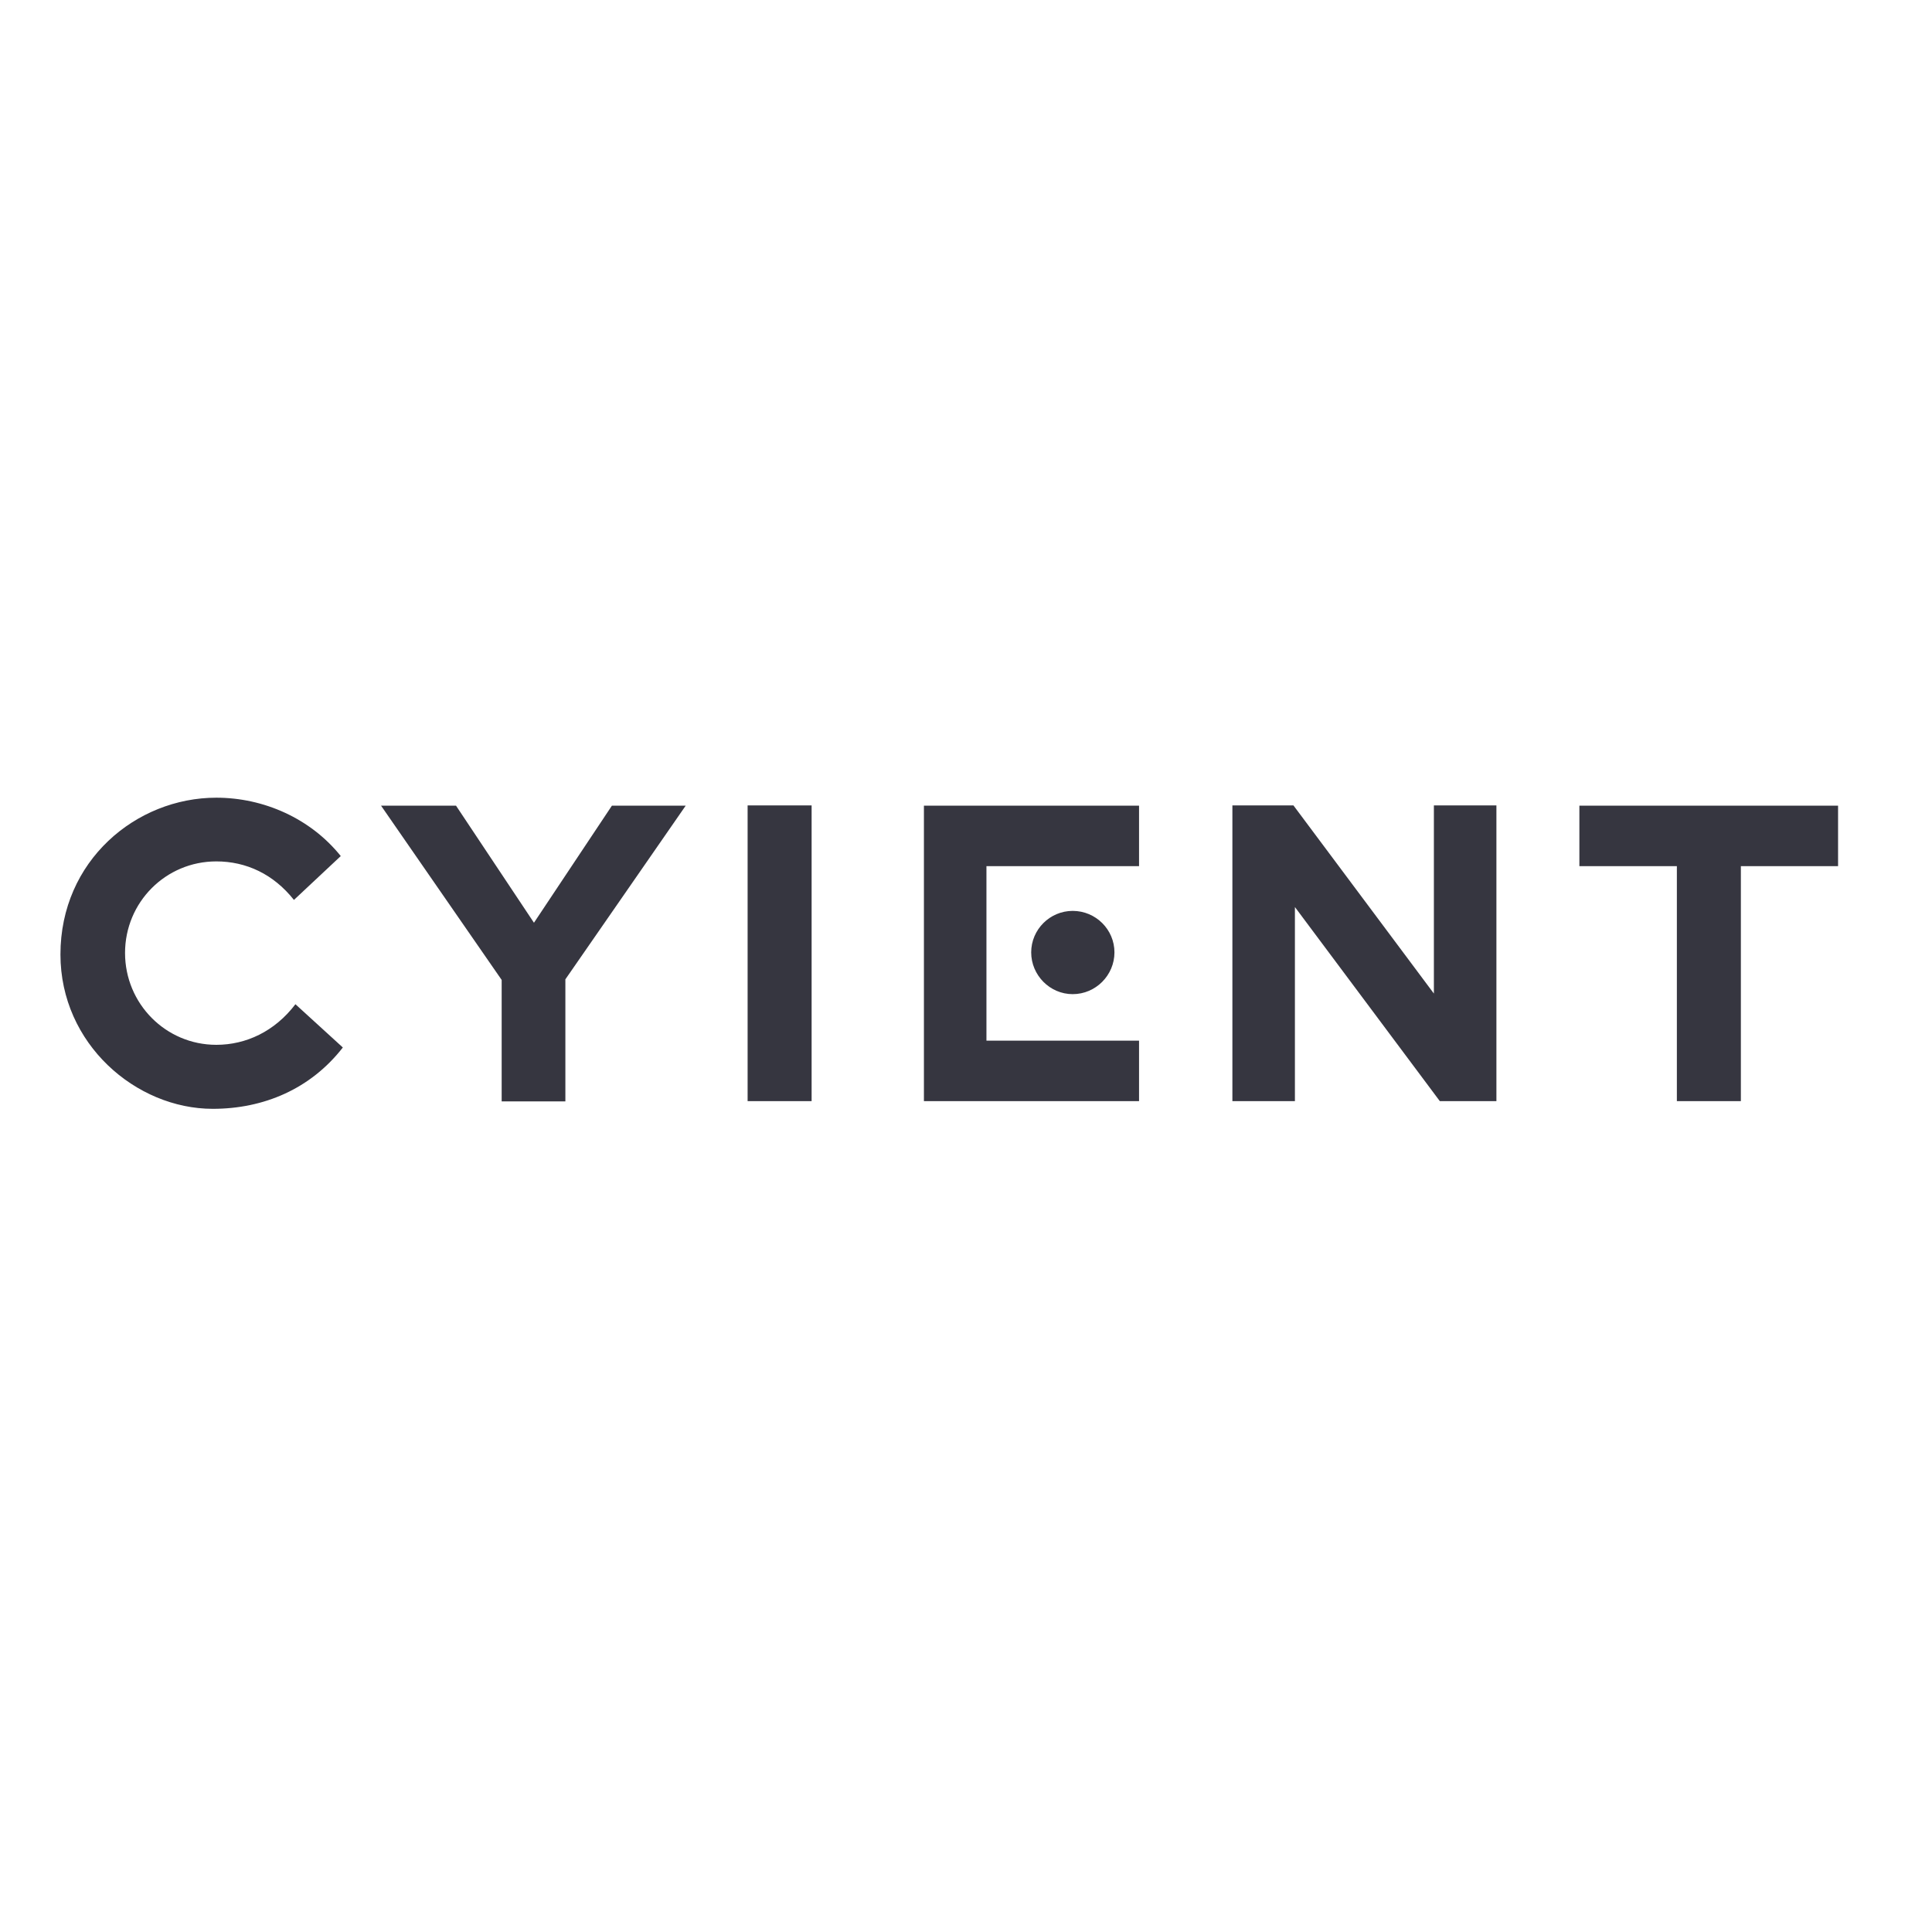 <?xml version="1.0" encoding="utf-8"?>
<!-- Generator: Adobe Illustrator 19.2.1, SVG Export Plug-In . SVG Version: 6.00 Build 0)  -->
<svg version="1.1" id="layer" xmlns="http://www.w3.org/2000/svg" xmlns:xlink="http://www.w3.org/1999/xlink" x="0px" y="0px"
	 viewBox="0 0 652 652" style="enable-background:new 0 0 652 652;" xml:space="preserve">
<style type="text/css">
	.st0{fill:#363640;}
</style>
<path class="st0" d="M42.2,321.6c0-17.1,13.7-30.9,30.8-30.9c10.1,0,19.3,4.3,26.2,13l15.8-14.8c-10.2-12.7-26-19.7-42-19.7
	c-27.1,0-52.6,21.3-52.6,52.9c0,30.2,25.5,52.1,51.4,52.1c17.2,0,33-6.7,43.9-20.7l-16-14.6c-7,9.2-16.7,13.7-26.7,13.7
	C55.9,352.6,42.2,338.7,42.2,321.6 M190.8,330.5l40.6-58.6h-24.9l-26.3,39.5l-26.3-39.5h-25.3l40.7,58.8v41h21.5V330.5z
	 M252.3,371.6h21.6v-99.8h-21.6V371.6z M311.8,371.6h72.6v-20.4h-51.5v-58.9h51.5v-20.4h-72.6V371.6z M362,335.5
	c7.8,0,14.1-6.4,14.1-14.1c0-7.7-6.3-14-14.1-14c-7.7,0-14,6.3-14,14C348,329.1,354.3,335.5,362,335.5 M485.9,371.6H505v-99.8h-21.1
	v63.5l-47.4-63.5h-20.6v99.8H437v-65.5L485.9,371.6z M620.3,292.3v-20.4H533v20.4h32.9v79.3h21.6v-79.3H620.3z"/>
</svg>
